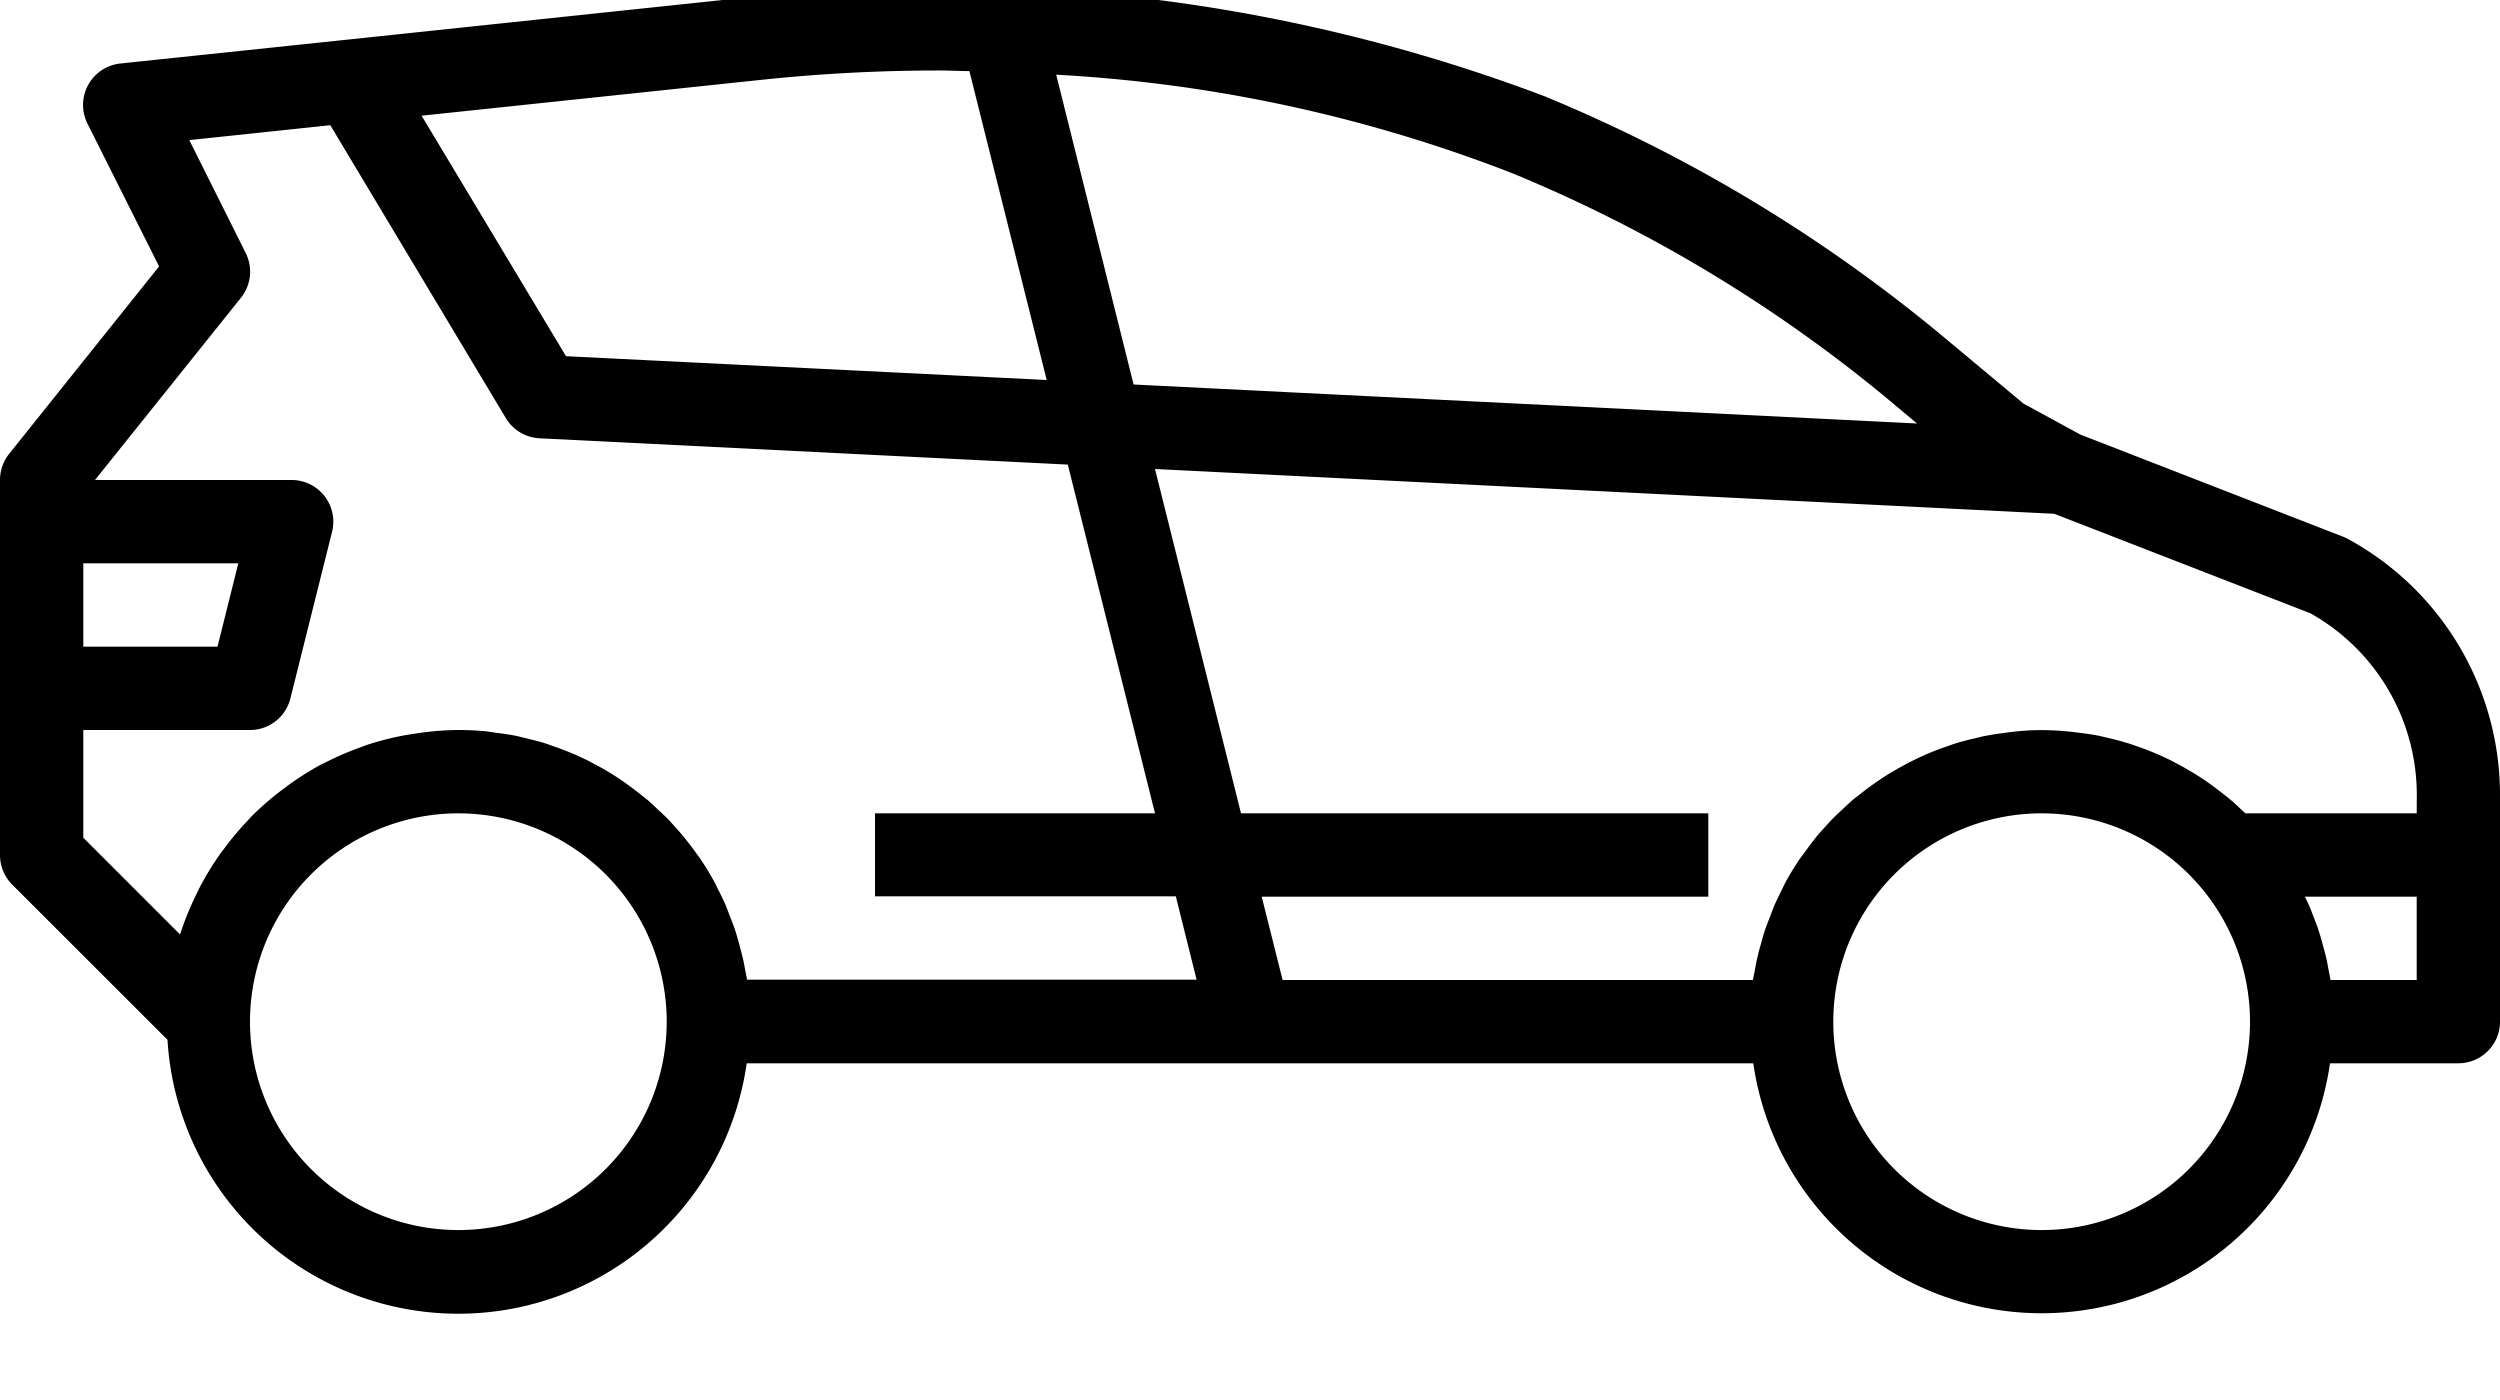 <svg xmlns="http://www.w3.org/2000/svg" width="25" height="14" viewBox="0 0 25 14"><g><g><path d="M24.167 9.8h-.862c-.005-.032-.012-.063-.018-.095-.008-.04-.014-.079-.023-.118a5.184 5.184 0 0 0-.041-.157c-.01-.036-.02-.073-.032-.11-.016-.053-.038-.106-.058-.158-.013-.033-.023-.064-.038-.097-.014-.033-.03-.065-.046-.098h1.118zm0-1.667h-1.713l-.036-.032c-.038-.037-.076-.073-.118-.108a4.738 4.738 0 0 0-.214-.164 2.809 2.809 0 0 0-.331-.2c-.046-.027-.093-.047-.14-.069a2.576 2.576 0 0 0-.107-.046c-.05-.02-.1-.038-.15-.055-.036-.013-.072-.026-.11-.036-.053-.016-.107-.03-.16-.042-.037-.008-.072-.018-.108-.025a2.689 2.689 0 0 0-.185-.028 2.942 2.942 0 0 0-.378-.027 2.26 2.26 0 0 0-.286.017c-.031.002-.062.008-.093.012a2.766 2.766 0 0 0-.185.029c-.036.007-.071.016-.107.025a2.906 2.906 0 0 0-.162.041c-.037.011-.073.024-.109.037a2.666 2.666 0 0 0-.397.17 3.187 3.187 0 0 0-.235.135l-.096.065c-.042.03-.084.06-.125.093l-.09.07c-.04.035-.079.072-.118.109-.026.024-.053.048-.078.074-.04.04-.078.084-.116.125-.022.025-.043.048-.063.073a6.12 6.12 0 0 0-.125.167l-.036.048c-.05.075-.097.151-.14.23-.012.022-.022.046-.034.069-.028.058-.057.115-.083.175l-.037.097c-.02.052-.041.105-.059.159-.012.036-.021.073-.031.11a2.128 2.128 0 0 0-.064.275c-.006.031-.014.062-.018.094h-4.704l-.209-.833h4.466v-.834H12.41l-.86-3.443 8.993.448 2.561.995a2.081 2.081 0 0 1 1.064 1.818zM19.17 4.235l-7.834-.39-.774-3.098a14.77 14.77 0 0 1 4.56.985 14.572 14.572 0 0 1 3.783 2.281zM10.467 3.8L5.66 3.562 4.216 1.157l3.42-.361A16.84 16.84 0 0 1 9.402.705c.098 0 .195.006.292.006zm-5.408.382a.417.417 0 0 0 .337.201l5.282.263.872 3.487h-2.8v.83h3.008l.208.834H7.47c-.004-.032-.012-.063-.018-.095-.007-.04-.014-.079-.023-.118a4.875 4.875 0 0 0-.041-.157c-.01-.036-.02-.073-.032-.11-.016-.053-.038-.106-.058-.158l-.037-.097a2.244 2.244 0 0 0-.084-.175c-.011-.023-.021-.047-.034-.069a2.844 2.844 0 0 0-.14-.23c-.01-.016-.024-.031-.035-.048a2.867 2.867 0 0 0-.189-.24c-.038-.041-.073-.083-.115-.125-.026-.026-.052-.05-.079-.074-.039-.037-.076-.074-.118-.108a4.583 4.583 0 0 0-.214-.164 2.649 2.649 0 0 0-.331-.2c-.047-.027-.093-.047-.14-.069a2.953 2.953 0 0 0-.257-.101c-.037-.013-.072-.026-.11-.037-.053-.015-.107-.028-.161-.041-.036-.009-.07-.018-.107-.025a2.493 2.493 0 0 0-.186-.028l-.092-.014a2.941 2.941 0 0 0-.286-.014 2.876 2.876 0 0 0-.431.036l-.084.013a2.966 2.966 0 0 0-.393.098l-.07.026c-.117.042-.231.091-.342.147l-.048.023a2.97 2.97 0 0 0-.336.212l-.072.054c-.105.08-.204.167-.297.26l-.034.038a2.833 2.833 0 0 0-.235.28c-.016.021-.032.041-.047.063-.075.107-.143.22-.203.335l-.037.078a2.89 2.89 0 0 0-.149.368c-.001.004-.005.008-.005.013l-.967-.967V7.3H2.5c.191 0 .358-.13.404-.316l.417-1.667a.417.417 0 0 0-.404-.517H.95L2.41 2.977a.417.417 0 0 0 .047-.447l-.564-1.129 1.41-.149zM.833 5.633h1.55l-.208.834H.833zM2.5 10.217a2.083 2.083 0 1 1 4.167 0 2.083 2.083 0 0 1-4.167 0zm15.833 0a2.083 2.083 0 1 1 4.167 0 2.083 2.083 0 0 1-4.167 0zm6.25.416c.23 0 .417-.186.417-.416V7.95c0-1.068-.583-2.05-1.52-2.56a.403.403 0 0 0-.049-.023l-2.627-1.021-.569-.31-.796-.664a15.413 15.413 0 0 0-4-2.412 17.025 17.025 0 0 0-7.89-.994l-4.072.43-2.273.239a.417.417 0 0 0-.33.6l.717 1.429-1.5 1.875A.418.418 0 0 0 0 4.8v3.75c0 .11.043.216.121.295l1.554 1.553a2.913 2.913 0 0 0 5.792.235h10.066a2.913 2.913 0 0 0 5.767 0z"/></g></g></svg>